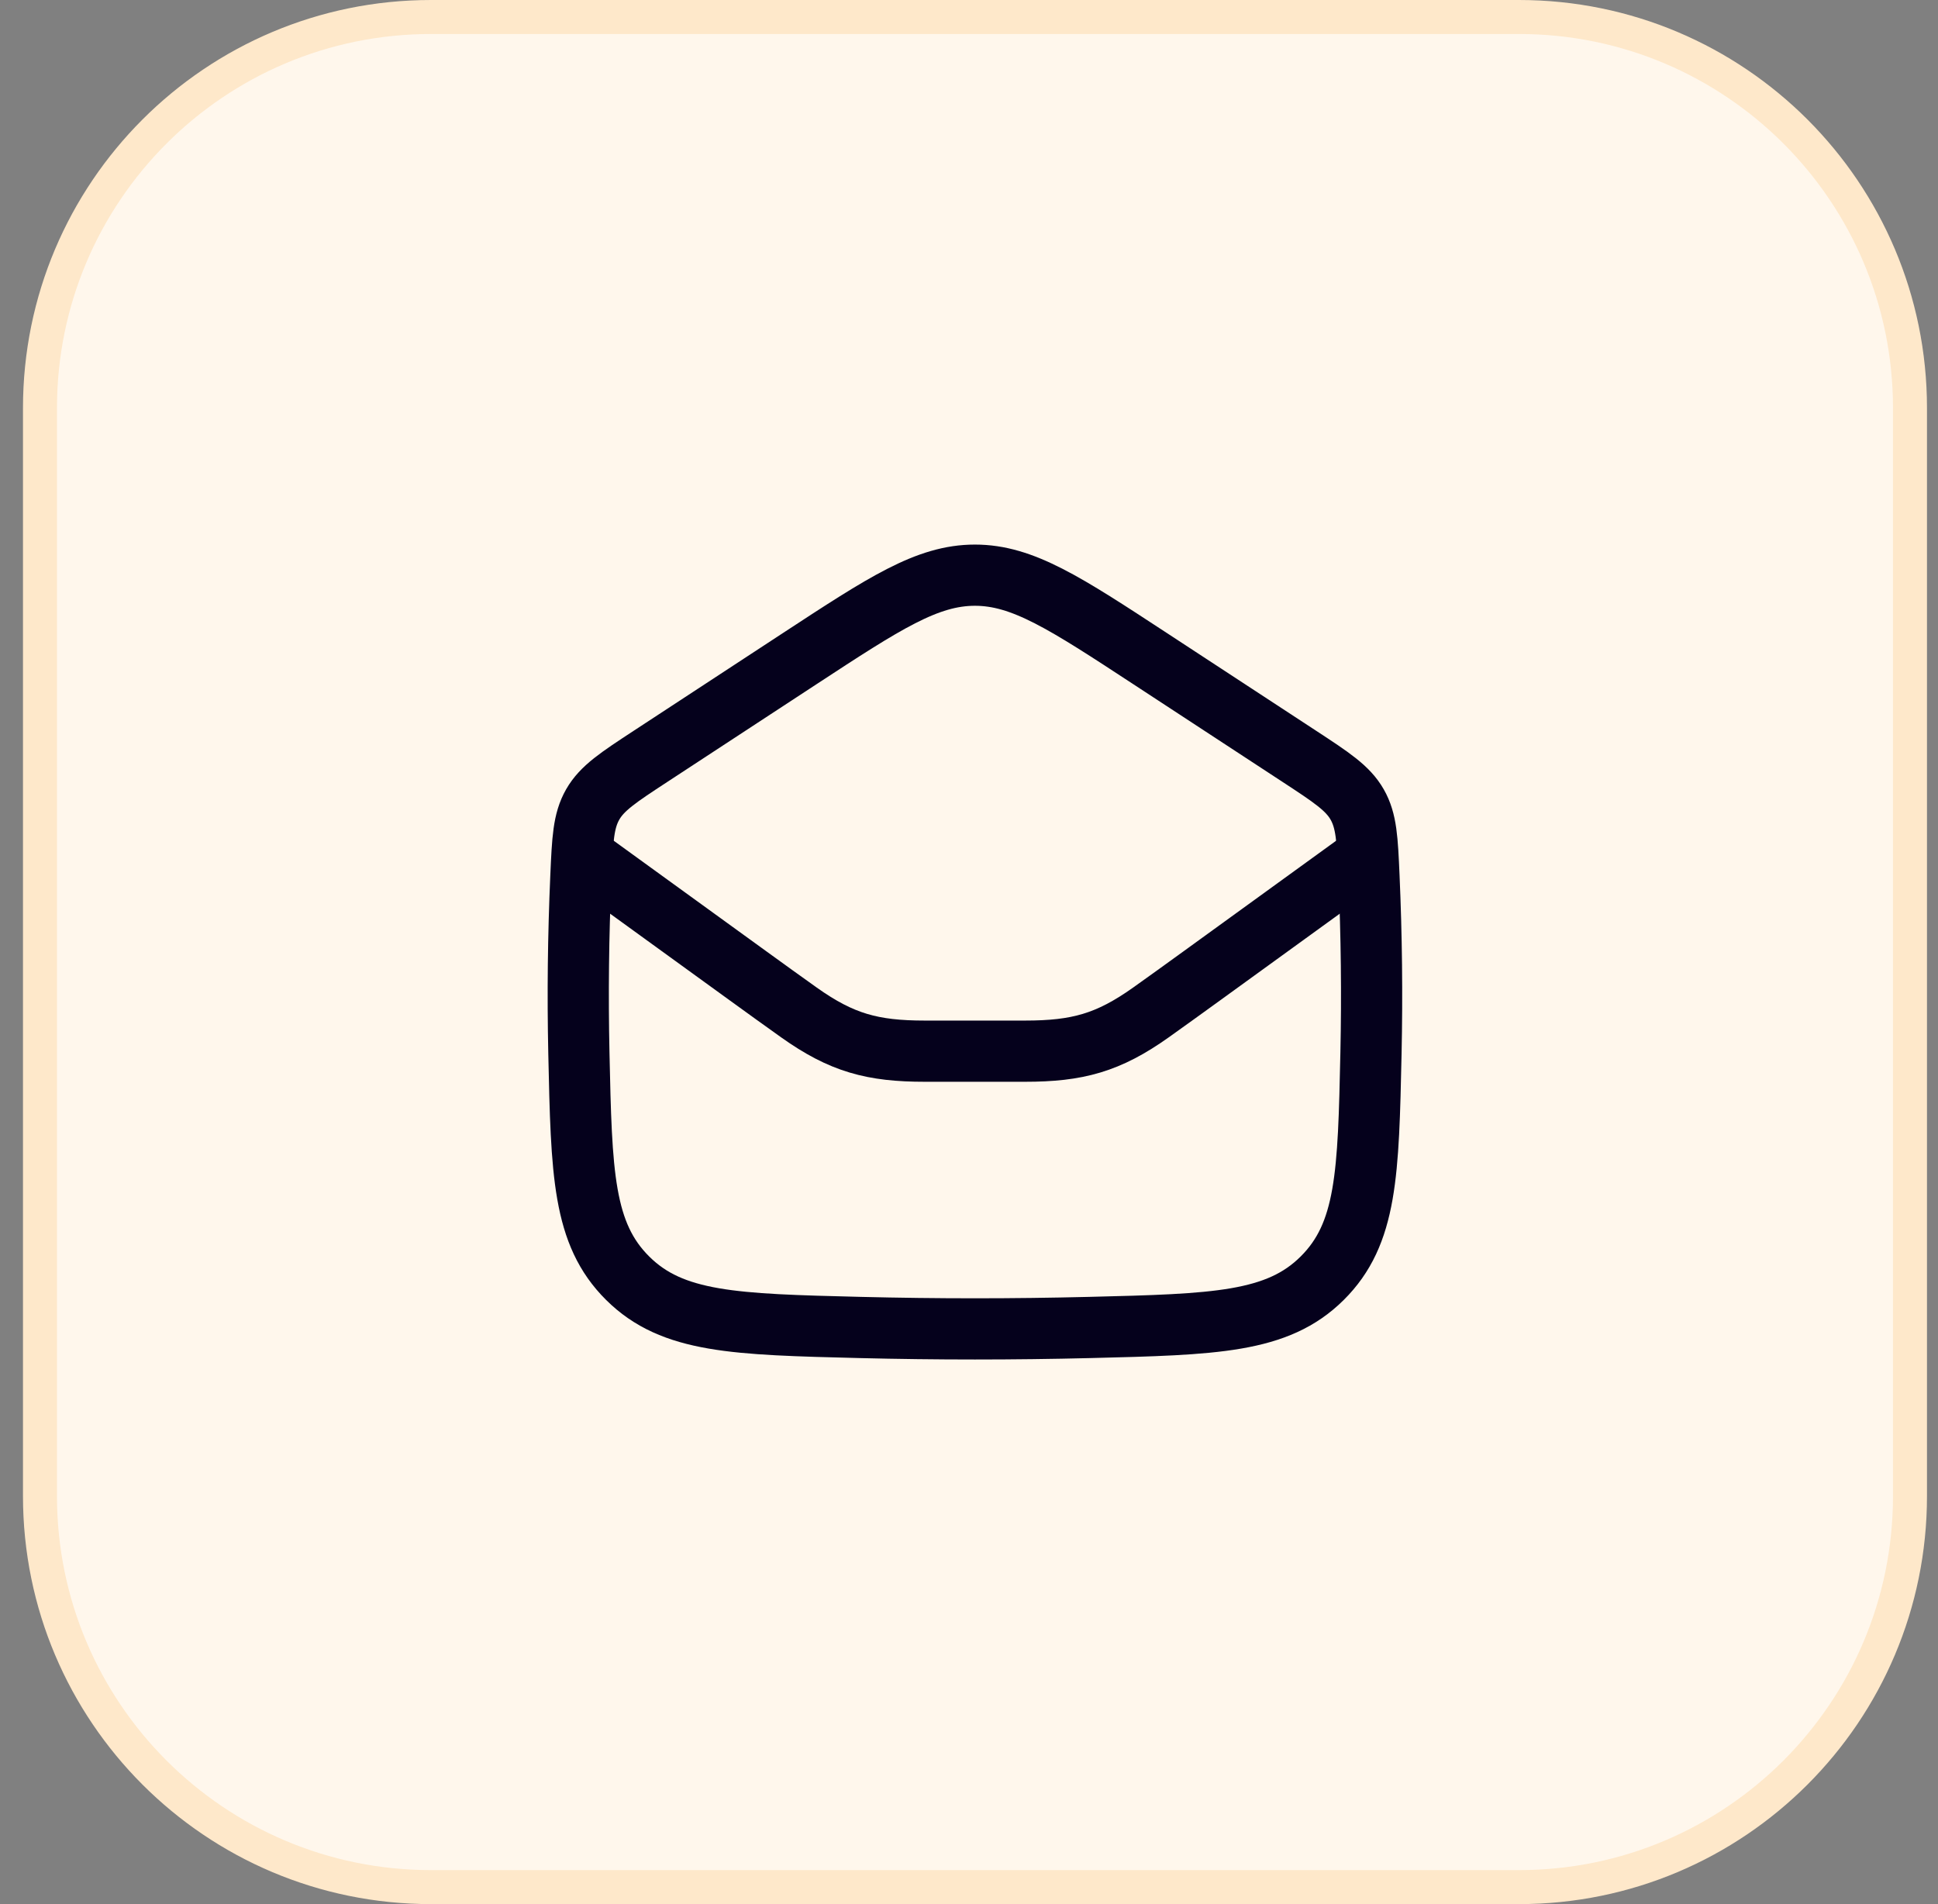 <svg width="57" height="56" viewBox="0 0 57 56" fill="none" xmlns="http://www.w3.org/2000/svg">
<rect x="0" y="0" width="57" height="56" fill="#808080" stroke="none"/>
<path d="M1.176 12C1.176 5.649 6.325 0.5 12.676 0.5H44.676C51.027 0.5 56.176 5.649 56.176 12V44C56.176 50.351 51.027 55.5 44.676 55.5H12.676C6.325 55.5 1.176 50.351 1.176 44V12Z" fill="#FFF7EC"/>
<path d="M1.176 12C1.176 5.649 6.325 0.5 12.676 0.5H44.676C51.027 0.5 56.176 5.649 56.176 12V44C56.176 50.351 51.027 55.5 44.676 55.5H12.676C6.325 55.5 1.176 50.351 1.176 44V12Z" stroke="#FEE8CA"/>
<path d="M17.026 30.976C17.103 34.514 17.142 36.284 18.462 37.594C19.781 38.904 21.618 38.95 25.292 39.041C27.554 39.097 29.795 39.097 32.057 39.041C35.731 38.95 37.568 38.904 38.887 37.594C40.207 36.284 40.246 34.514 40.323 30.976C40.36 29.242 40.341 27.525 40.264 25.773C40.216 24.686 40.192 24.142 39.916 23.659C39.64 23.177 39.164 22.865 38.213 22.242L33.825 19.369C31.328 17.734 30.079 16.916 28.674 16.916C27.27 16.916 26.021 17.734 23.523 19.369L19.136 22.242C18.185 22.865 17.709 23.177 17.433 23.659C17.157 24.142 17.133 24.686 17.085 25.773C17.008 27.525 16.989 29.242 17.026 30.976Z" stroke="#05011C" stroke-width="1.8" stroke-linejoin="round"/>
<path d="M17.008 25.082L21.984 28.687C22.533 29.084 23.035 29.448 23.499 29.777C24.755 30.669 25.66 30.915 27.2 30.915H30.149C31.688 30.915 32.594 30.669 33.85 29.777C34.314 29.448 34.816 29.084 35.365 28.687L40.341 25.082" stroke="#05011C" stroke-width="1.8" stroke-linejoin="round"/>
</svg>
